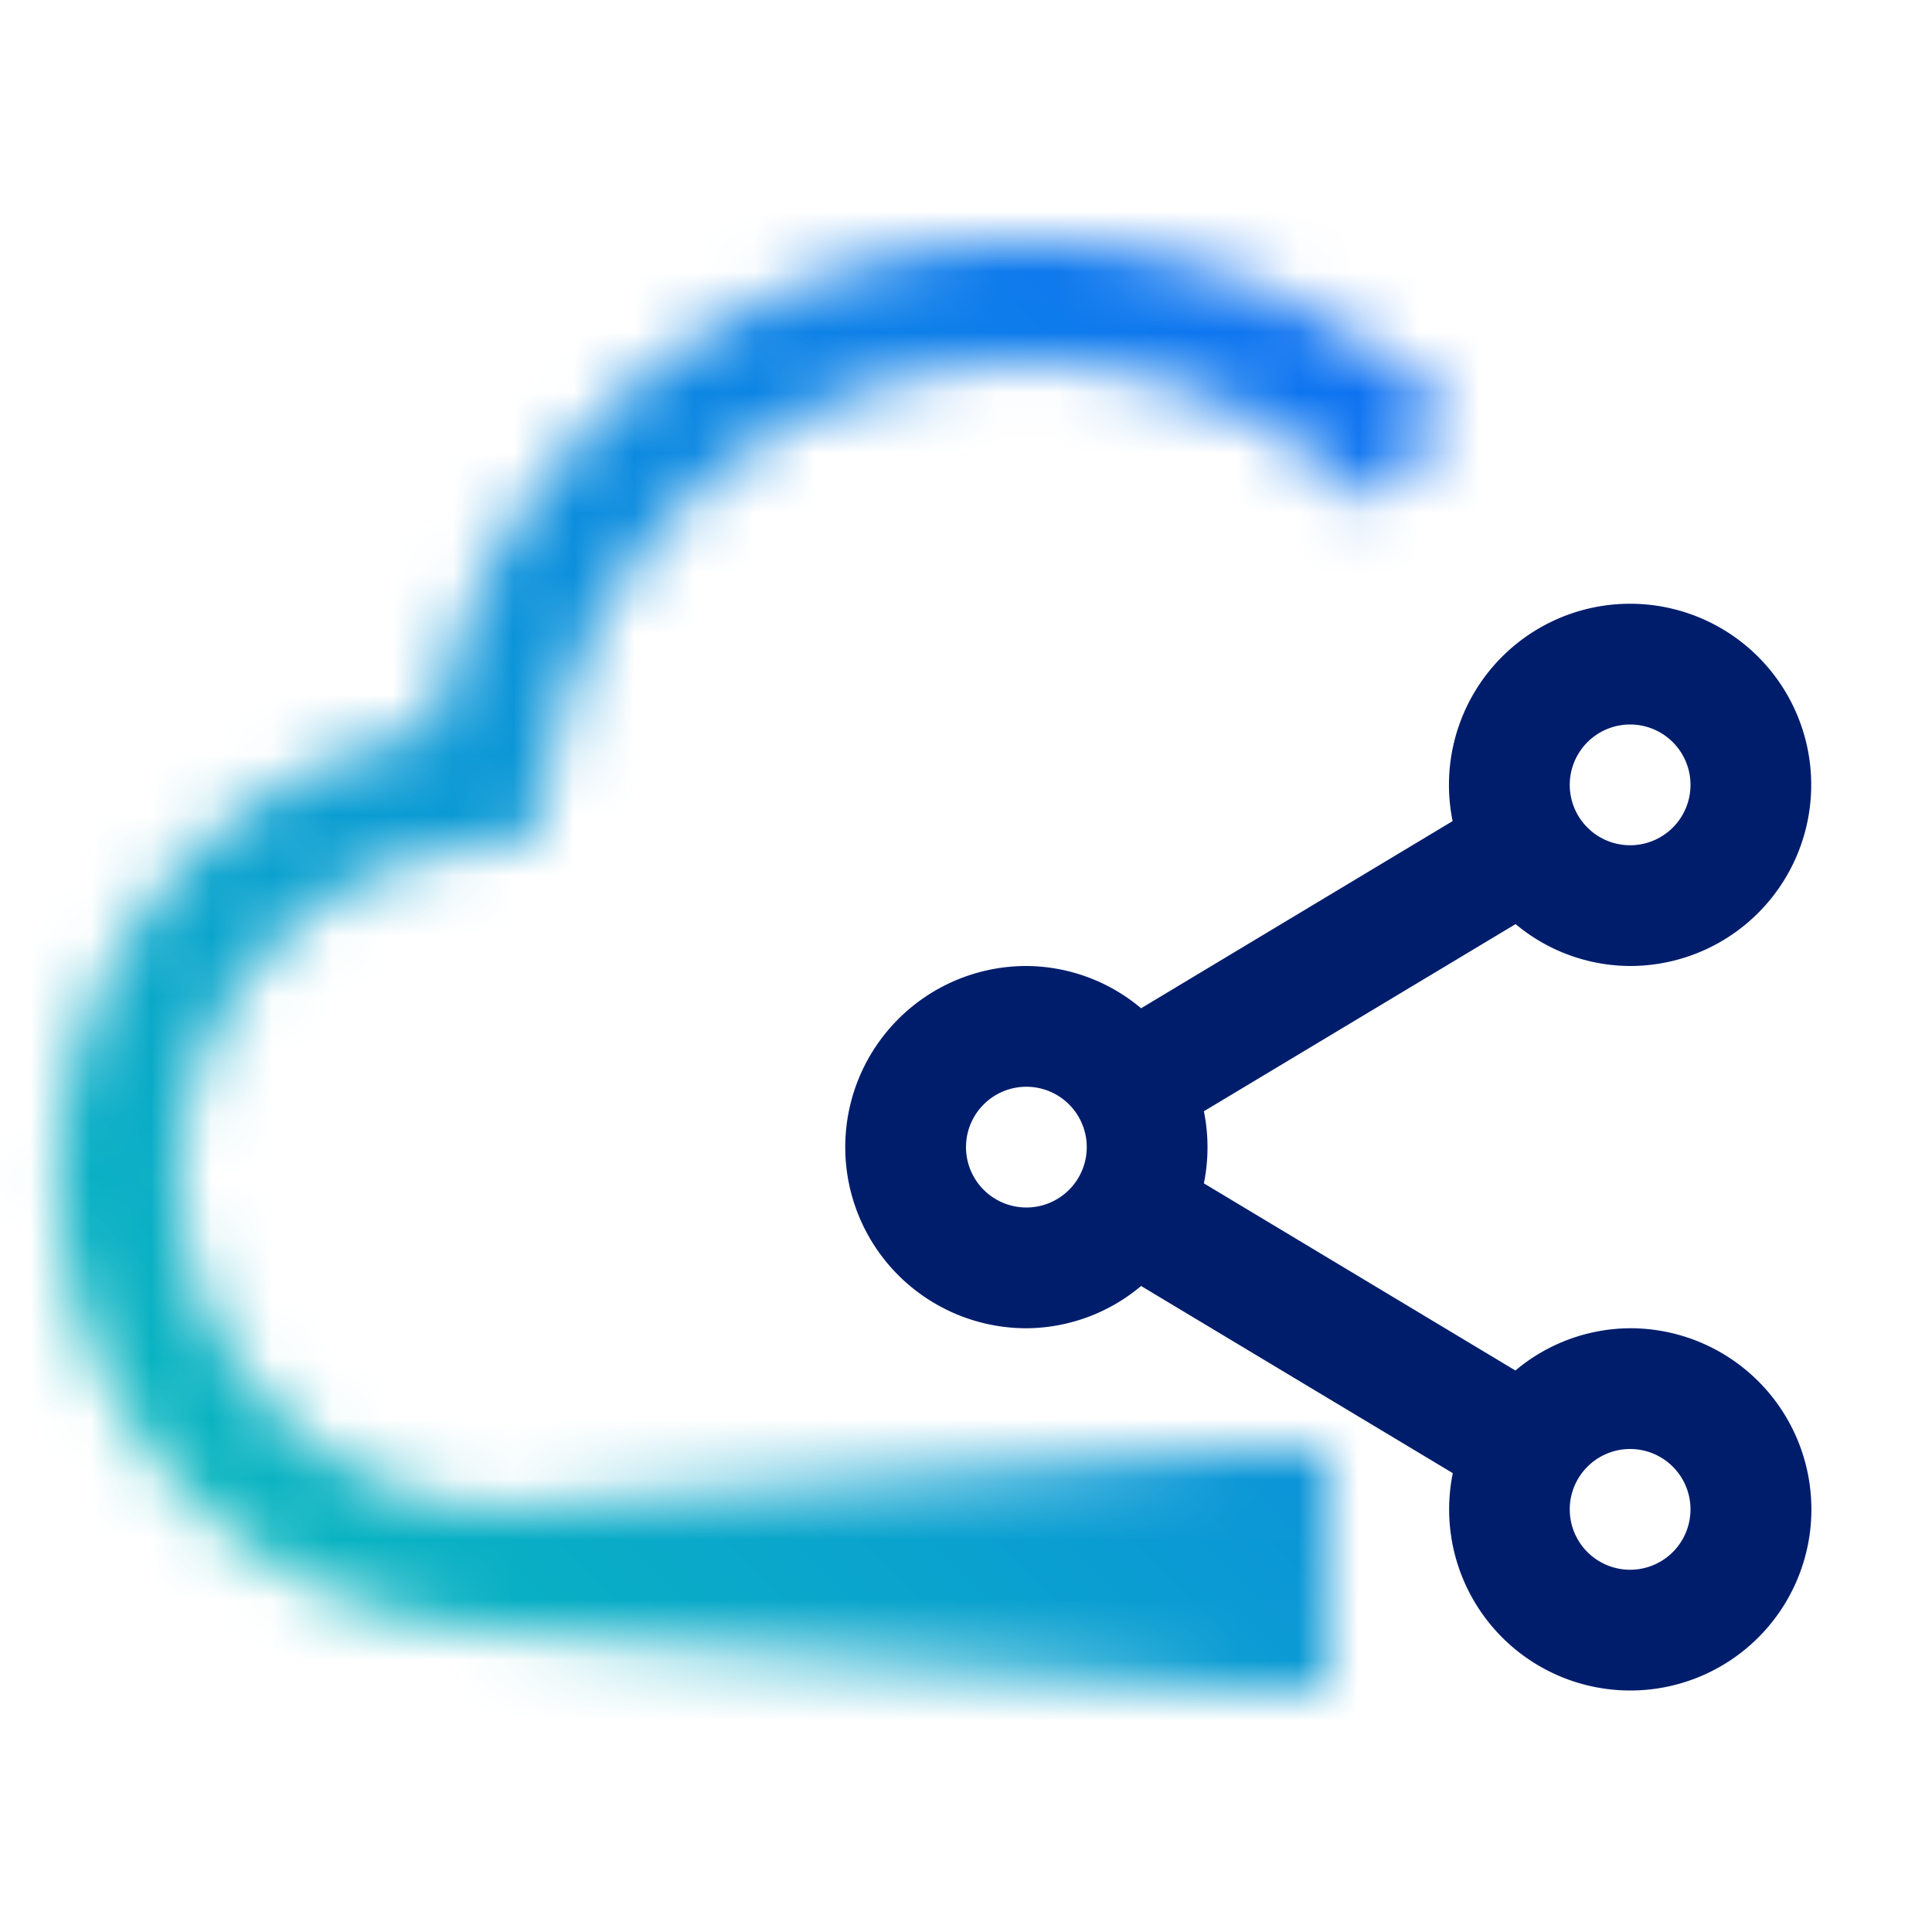 <svg xmlns="http://www.w3.org/2000/svg" viewBox="0 0 32 32"><defs><linearGradient id="qyd5t0dkya" x1="960" y1="4880" x2="974" y2="4880" gradientTransform="translate(-952 -4854)" gradientUnits="userSpaceOnUse"><stop offset=".1"></stop><stop offset="1" stop-opacity="0"></stop></linearGradient><linearGradient id="2857a66imc" y1="32" x2="32" gradientUnits="userSpaceOnUse"><stop offset=".1" stop-color="#08bdba"></stop><stop offset=".9" stop-color="#0f62fe"></stop></linearGradient><mask id="3omftvvstb" x="0" y="0" width="32" height="32" maskUnits="userSpaceOnUse"><path fill="#fff" d="M16.988 4H17h-.012zM21 25H8.495a5.5 5.5 0 0 1-.969-10.917l1.349-.244.259-1.346a8.023 8.023 0 0 1 13.53-4.157l1.409-1.409a10.011 10.011 0 0 0-16.9 5.188A7.5 7.5 0 0 0 8.491 27H21z"></path><path transform="rotate(180 15 26)" fill="url(#qyd5t0dkya)" d="M8 24h14v4H8z"></path></mask></defs><g data-name="Layer 2"><g data-name="Light theme icons"><g mask="url(#3omftvvstb)"><path fill="url(#2857a66imc)" d="M0 0h32v32H0z"></path></g><path d="M27 22a2.973 2.973 0 0 0-1.9.7l-5.16-3.1a3 3 0 0 0 0-1.194l5.163-3.1A2.973 2.973 0 0 0 27 16a3 3 0 1 0-2.94-2.4l-5.16 3.1A2.973 2.973 0 0 0 17 16a3 3 0 0 0 0 6 2.973 2.973 0 0 0 1.9-.7l5.163 3.1A3 3 0 1 0 27 22zm0-10a1 1 0 1 1-1 1 1 1 0 0 1 1-1zm-10 8a1 1 0 1 1 1-1 1 1 0 0 1-1 1zm10 6a1 1 0 1 1 1-1 1 1 0 0 1-1 1z" fill="#001d6c"></path></g></g></svg>